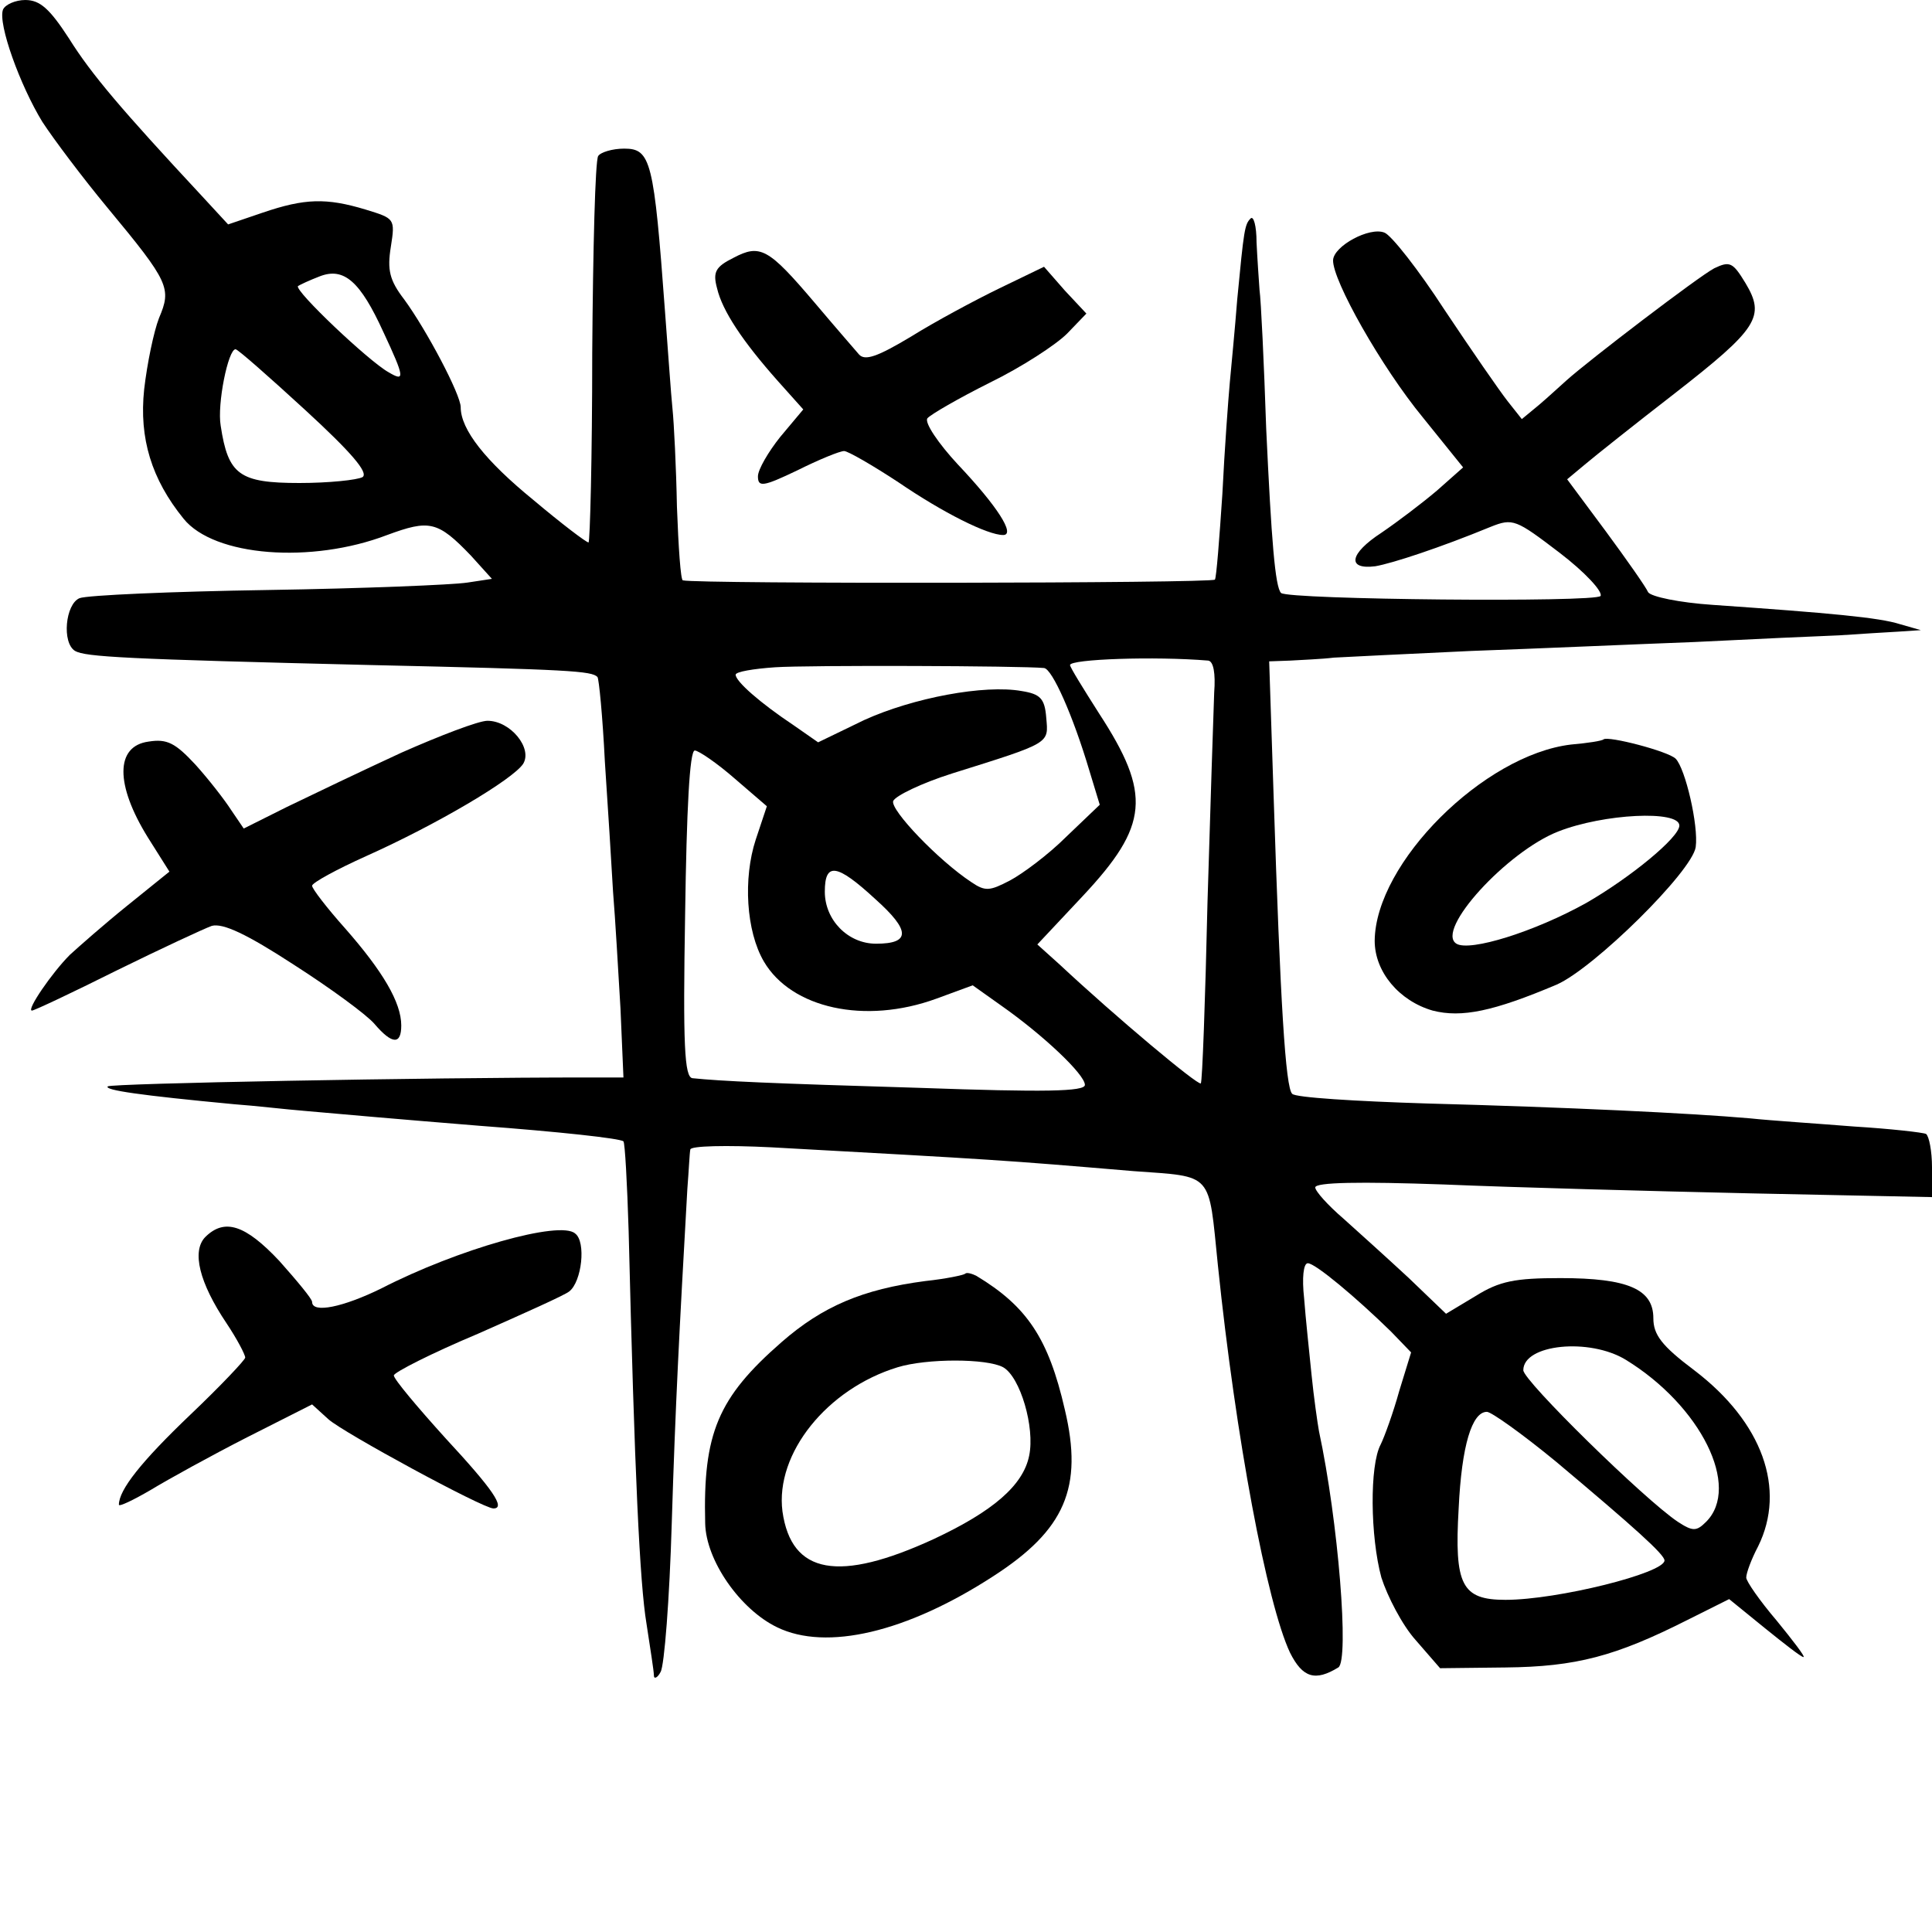 <?xml version="1.0" standalone="no"?>
<!DOCTYPE svg PUBLIC "-//W3C//DTD SVG 20010904//EN"
 "http://www.w3.org/TR/2001/REC-SVG-20010904/DTD/svg10.dtd">
<svg version="1.0" xmlns="http://www.w3.org/2000/svg"
 width="260pt" height="260pt" viewBox="0 0 260 260"
 preserveAspectRatio="xMidYMid meet">
<g transform="translate(0,260) scale(0.1,-0.1)"
fill="#000000" stroke="none">
<path d="M4 2587 c-7 -19 23 -102 53 -151 15 -23 54 -75 88 -116 83 -100 86
-108 69 -148 -7 -18 -16 -61 -20 -96 -7 -66 10 -121 53 -174 41 -51 172 -61
274 -22 57 21 68 19 113 -28 l28 -31 -33 -5 c-19 -3 -140 -8 -269 -10 -129 -2
-243 -7 -253 -11 -19 -8 -24 -60 -6 -71 14 -8 67 -11 399 -19 268 -6 296 -8
304 -16 2 -2 7 -53 10 -114 4 -60 9 -139 11 -175 3 -36 7 -107 10 -157 l4 -93
-47 0 c-222 0 -643 -8 -647 -12 -5 -5 43 -12 170 -24 28 -2 70 -7 95 -9 45 -4
124 -11 235 -20 107 -8 190 -17 194 -21 2 -2 5 -56 7 -121 8 -328 15 -474 24
-528 5 -33 10 -64 10 -70 0 -5 5 -3 9 5 5 8 12 98 15 200 5 161 10 255 21 450
2 25 3 49 4 53 0 5 49 6 109 3 308 -17 309 -17 487 -32 109 -8 101 0 114 -127
24 -232 66 -455 97 -521 17 -34 34 -39 65 -20 15 9 0 197 -26 318 -2 11 -7 46
-10 76 -3 30 -8 76 -10 103 -3 27 -1 47 5 47 10 0 65 -46 112 -92 l27 -28 -16
-52 c-8 -29 -20 -62 -25 -72 -15 -28 -14 -124 1 -179 8 -25 28 -64 46 -84 l33
-38 88 1 c95 1 148 15 245 64 l56 28 48 -39 c26 -21 49 -39 52 -39 3 0 -14 22
-36 49 -23 27 -41 53 -41 58 0 6 7 25 16 42 38 77 6 167 -86 237 -44 33 -55
48 -55 70 0 39 -34 54 -125 54 -61 0 -82 -4 -114 -24 l-40 -24 -50 48 c-28 26
-68 62 -88 80 -21 18 -38 37 -38 42 0 7 60 8 173 4 94 -4 281 -9 415 -12 l242
-5 0 40 c0 22 -4 42 -8 45 -4 2 -48 7 -97 10 -50 4 -112 8 -140 11 -80 7 -247
15 -435 20 -96 3 -177 8 -181 13 -9 8 -16 122 -25 400 l-6 182 28 1 c16 1 43
2 59 4 17 1 100 5 185 9 85 3 220 9 300 12 80 4 168 8 195 9 28 2 64 4 80 5
l30 2 -28 8 c-28 9 -94 15 -252 26 -45 3 -83 11 -87 17 -3 7 -29 44 -57 82
l-52 70 24 20 c13 11 67 54 120 95 113 88 123 104 96 149 -17 28 -21 30 -42
20 -21 -11 -169 -124 -199 -151 -8 -7 -24 -22 -37 -33 l-23 -19 -19 24 c-11
14 -49 69 -85 123 -35 54 -72 101 -81 104 -20 8 -68 -18 -69 -37 -1 -27 65
-144 121 -212 l54 -67 -35 -31 c-20 -17 -53 -42 -75 -57 -43 -28 -47 -50 -8
-45 23 4 87 25 155 53 30 12 34 10 93 -35 34 -26 58 -52 55 -58 -6 -9 -420 -5
-430 4 -8 8 -13 71 -20 221 -3 89 -7 173 -9 187 -1 14 -3 43 -4 64 0 22 -4 36
-8 32 -8 -8 -9 -15 -18 -109 -3 -39 -8 -90 -10 -112 -2 -22 -7 -89 -10 -150
-4 -60 -8 -112 -10 -115 -3 -5 -697 -6 -716 -1 -3 0 -6 45 -8 99 -1 53 -4 113
-6 132 -2 19 -6 78 -10 130 -15 204 -19 220 -55 220 -16 0 -32 -5 -35 -10 -4
-6 -7 -125 -8 -265 0 -140 -3 -255 -5 -255 -3 0 -36 25 -74 57 -65 53 -98 95
-98 125 0 17 -46 104 -76 145 -20 26 -23 40 -18 71 6 38 5 38 -34 50 -53 16
-82 15 -138 -4 l-47 -16 -36 39 c-107 115 -148 163 -178 211 -26 40 -39 52
-59 52 -13 0 -27 -6 -30 -13z m512 -434 c29 -62 29 -67 7 -54 -27 15 -127 110
-122 116 3 2 16 8 29 13 33 13 55 -7 86 -75z m-105 -105 c62 -57 85 -84 77
-90 -7 -4 -46 -8 -85 -8 -81 0 -96 11 -106 77 -5 29 10 103 20 103 3 0 45 -37
94 -82z m1215 -337 c7 -1 10 -17 8 -43 -1 -24 -5 -151 -9 -282 -3 -132 -7
-242 -9 -244 -4 -3 -114 89 -190 160 l-30 27 61 65 c89 95 93 137 22 246 -21
33 -39 62 -39 65 0 8 114 12 186 6z m-221 -10 c11 -1 39 -64 61 -138 l14 -46
-45 -43 c-24 -24 -59 -50 -76 -59 -27 -14 -33 -15 -52 -2 -44 29 -109 97 -105
109 3 7 38 24 79 37 134 42 130 40 127 75 -2 26 -8 32 -33 36 -50 9 -146 -9
-212 -39 l-62 -30 -33 23 c-45 30 -78 59 -78 68 0 4 24 8 53 10 44 3 332 2
362 -1z m-416 -149 l43 -37 -15 -45 c-17 -52 -13 -123 11 -164 37 -63 136 -85
232 -50 l49 18 38 -27 c57 -40 113 -93 113 -107 0 -9 -54 -10 -222 -4 -202 6
-267 9 -306 13 -11 1 -13 45 -10 221 2 140 6 220 13 220 5 0 30 -17 54 -38z
m189 -162 c47 -42 48 -60 1 -60 -38 0 -69 32 -69 70 0 40 16 38 68 -10z m1010
-620 c101 -62 155 -171 108 -218 -13 -13 -18 -13 -38 0 -45 30 -208 190 -208
204 0 35 89 44 138 14z m-94 -137 c106 -89 146 -125 146 -133 0 -17 -144 -53
-214 -53 -59 0 -69 20 -63 123 4 85 18 130 38 130 6 0 48 -30 93 -67z"/>
<path d="M987 2253 c-24 -12 -28 -19 -22 -41 7 -30 34 -71 82 -125 l34 -38
-31 -37 c-16 -20 -30 -44 -30 -53 0 -15 7 -14 53 8 28 14 57 26 63 26 5 0 38
-19 73 -42 60 -41 120 -71 141 -71 17 0 -8 39 -61 95 -26 28 -45 56 -41 62 4
5 42 27 84 48 43 21 89 51 104 66 l26 27 -29 31 -28 32 -60 -29 c-33 -16 -87
-45 -119 -65 -45 -27 -62 -33 -70 -24 -6 7 -33 38 -60 70 -62 73 -73 79 -109
60z"/>
<path d="M540 1587 c-52 -24 -121 -57 -154 -73 l-58 -29 -17 25 c-9 14 -30 41
-48 61 -27 29 -38 35 -63 31 -45 -6 -45 -58 -1 -129 l29 -46 -57 -46 c-31 -25
-65 -55 -77 -66 -24 -24 -59 -75 -51 -75 3 0 54 24 114 54 59 29 117 56 128
60 15 4 47 -11 110 -52 50 -32 99 -68 109 -80 24 -28 36 -28 36 -2 0 31 -25
73 -75 130 -25 28 -45 54 -45 58 0 4 33 22 73 40 96 43 197 103 211 124 13 21
-17 58 -48 58 -12 0 -64 -20 -116 -43z"/>
<path d="M2158 1605 c-2 -2 -21 -5 -44 -7 -117 -14 -263 -159 -264 -264 0 -42
33 -81 78 -94 39 -10 82 -1 167 35 50 22 182 152 187 185 4 29 -14 106 -27
119 -10 10 -91 31 -97 26z m102 -116 c0 -16 -66 -70 -125 -104 -70 -39 -157
-66 -175 -55 -29 18 68 124 137 151 61 24 163 29 163 8z"/>
<path d="M276 935 c-18 -19 -8 -61 29 -116 14 -21 25 -42 25 -46 0 -3 -33 -38
-74 -77 -66 -63 -96 -101 -96 -121 0 -3 19 6 43 20 23 14 81 46 130 71 l87 44
22 -20 c20 -18 208 -120 222 -120 17 0 -1 26 -64 94 -38 42 -70 80 -70 85 0 4
51 30 113 56 61 27 117 52 123 57 17 13 23 67 8 78 -20 18 -158 -21 -261 -74
-51 -25 -93 -34 -93 -18 0 4 -20 28 -44 55 -46 49 -74 58 -100 32z"/>
<path d="M1299 886 c-2 -2 -26 -7 -54 -10 -84 -11 -138 -34 -193 -82 -86 -75
-106 -123 -103 -244 1 -50 47 -116 97 -140 66 -32 174 -7 291 69 96 62 121
119 96 224 -22 96 -51 139 -119 180 -6 3 -13 5 -15 3z m51 -126 c23 -13 43
-81 35 -119 -8 -40 -49 -75 -128 -112 -128 -59 -192 -48 -204 37 -10 78 60
165 155 194 39 12 120 12 142 0z"/>
</g>
</svg>
